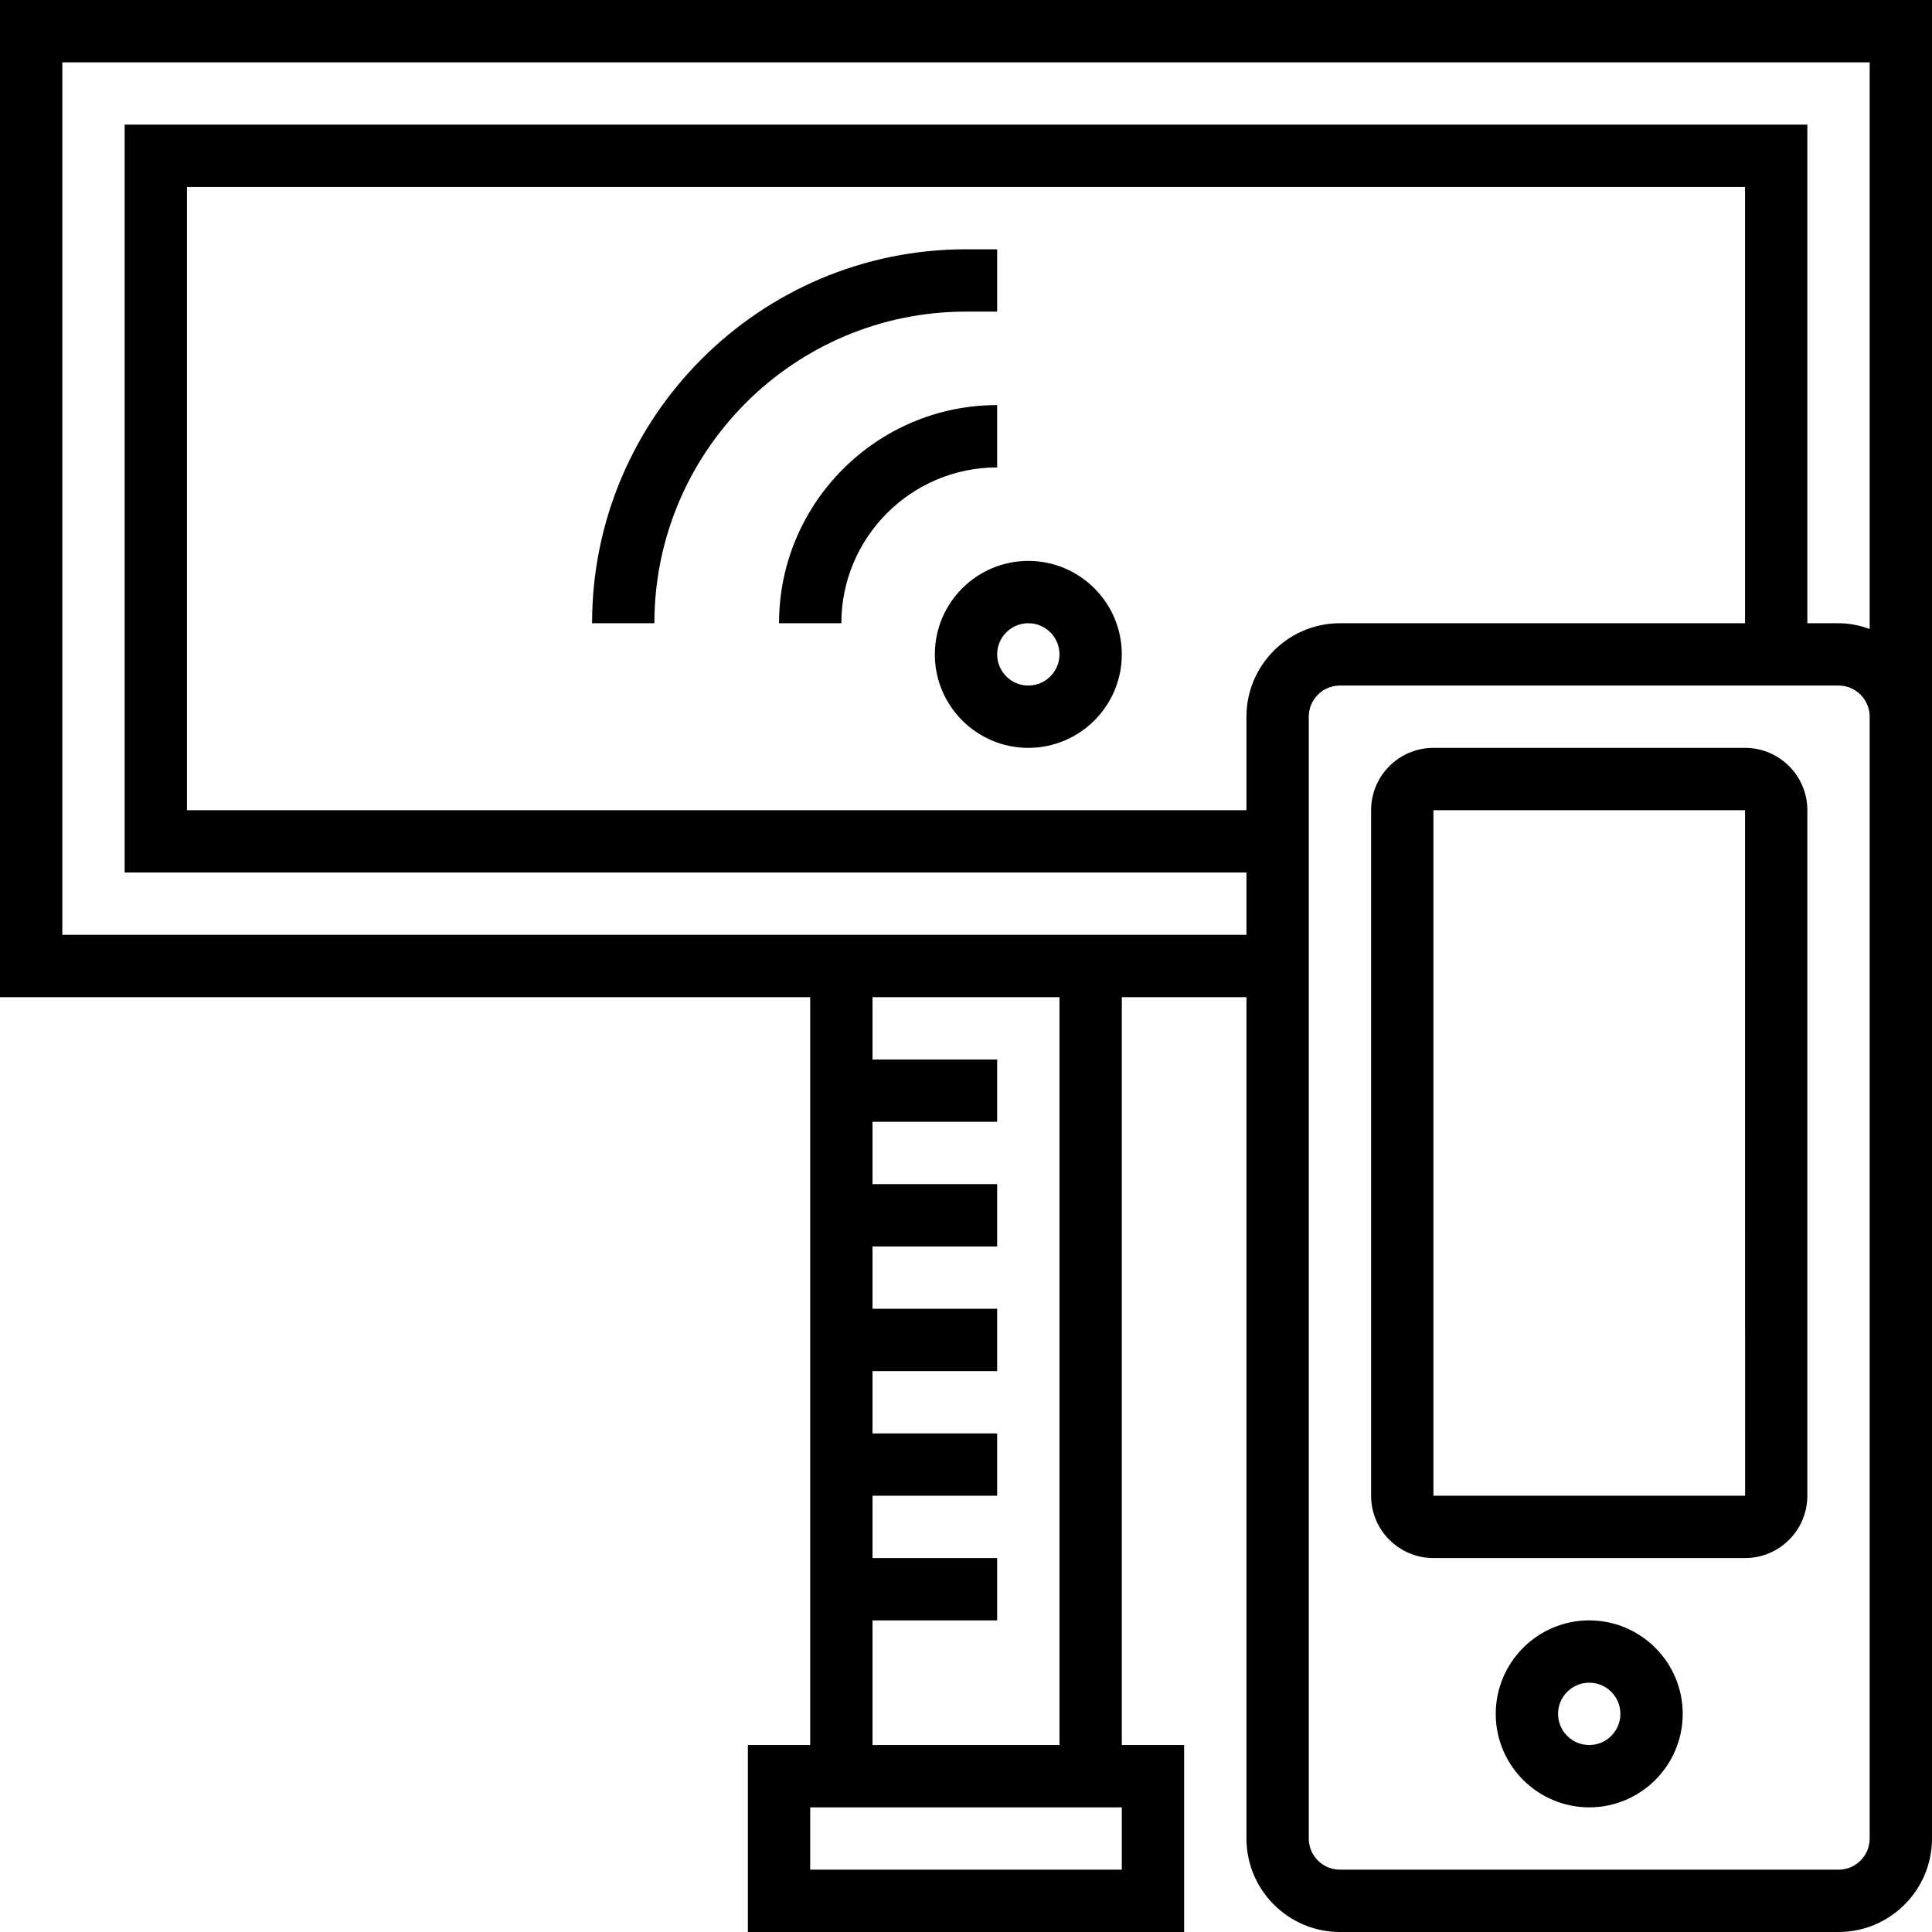 <svg xmlns="http://www.w3.org/2000/svg" viewBox="0 0 496 496"><path d="M448 192h-80c-8.824 0-16 7.176-16 16v176c0 8.824 7.176 16 16 16h80c8.824 0 16-7.176 16-16V208c0-8.824-7.176-16-16-16zm-80 192V208h80l.016 176H368zm40 32c-13.232 0-24 10.768-24 24s10.768 24 24 24 24-10.768 24-24-10.768-24-24-24zm0 32c-4.416 0-8-3.584-8-8s3.584-8 8-8 8 3.584 8 8-3.584 8-8 8z"/><path d="M0 0v256h208v192h-16v48h112v-48h-16V256h32v216c0 13.232 10.768 24 24 24h128c13.232 0 24-10.768 24-24V0H0zm288 480h-80v-16h80v16zm-64-80v-16h32v-16h-32v-16h32v-16h-32v-16h32v-16h-32v-16h32v-16h-32v-16h48v192h-48v-32h32v-16h-32zm96-216v24H48V48h400v112H344c-13.232 0-24 10.768-24 24zm160 64v224c0 4.416-3.584 8-8 8H344c-4.416 0-8-3.584-8-8V184c0-4.416 3.584-8 8-8h128c4.416 0 8 3.584 8 8v64zm0-86.528c-2.512-.896-5.184-1.472-8-1.472h-8V32H32v192h288v16H16V16h464v145.472z"/><path d="M264 144c-13.232 0-24 10.768-24 24s10.768 24 24 24 24-10.768 24-24-10.768-24-24-24zm0 32c-4.416 0-8-3.584-8-8s3.584-8 8-8 8 3.584 8 8-3.584 8-8 8zm-8-72c-30.872 0-56 25.128-56 56h16c0-22.056 17.944-40 40-40v-16z"/><path d="M256 80V64h-8c-52.936 0-96 43.064-96 96h16c0-44.112 35.888-80 80-80h8z"/></svg>